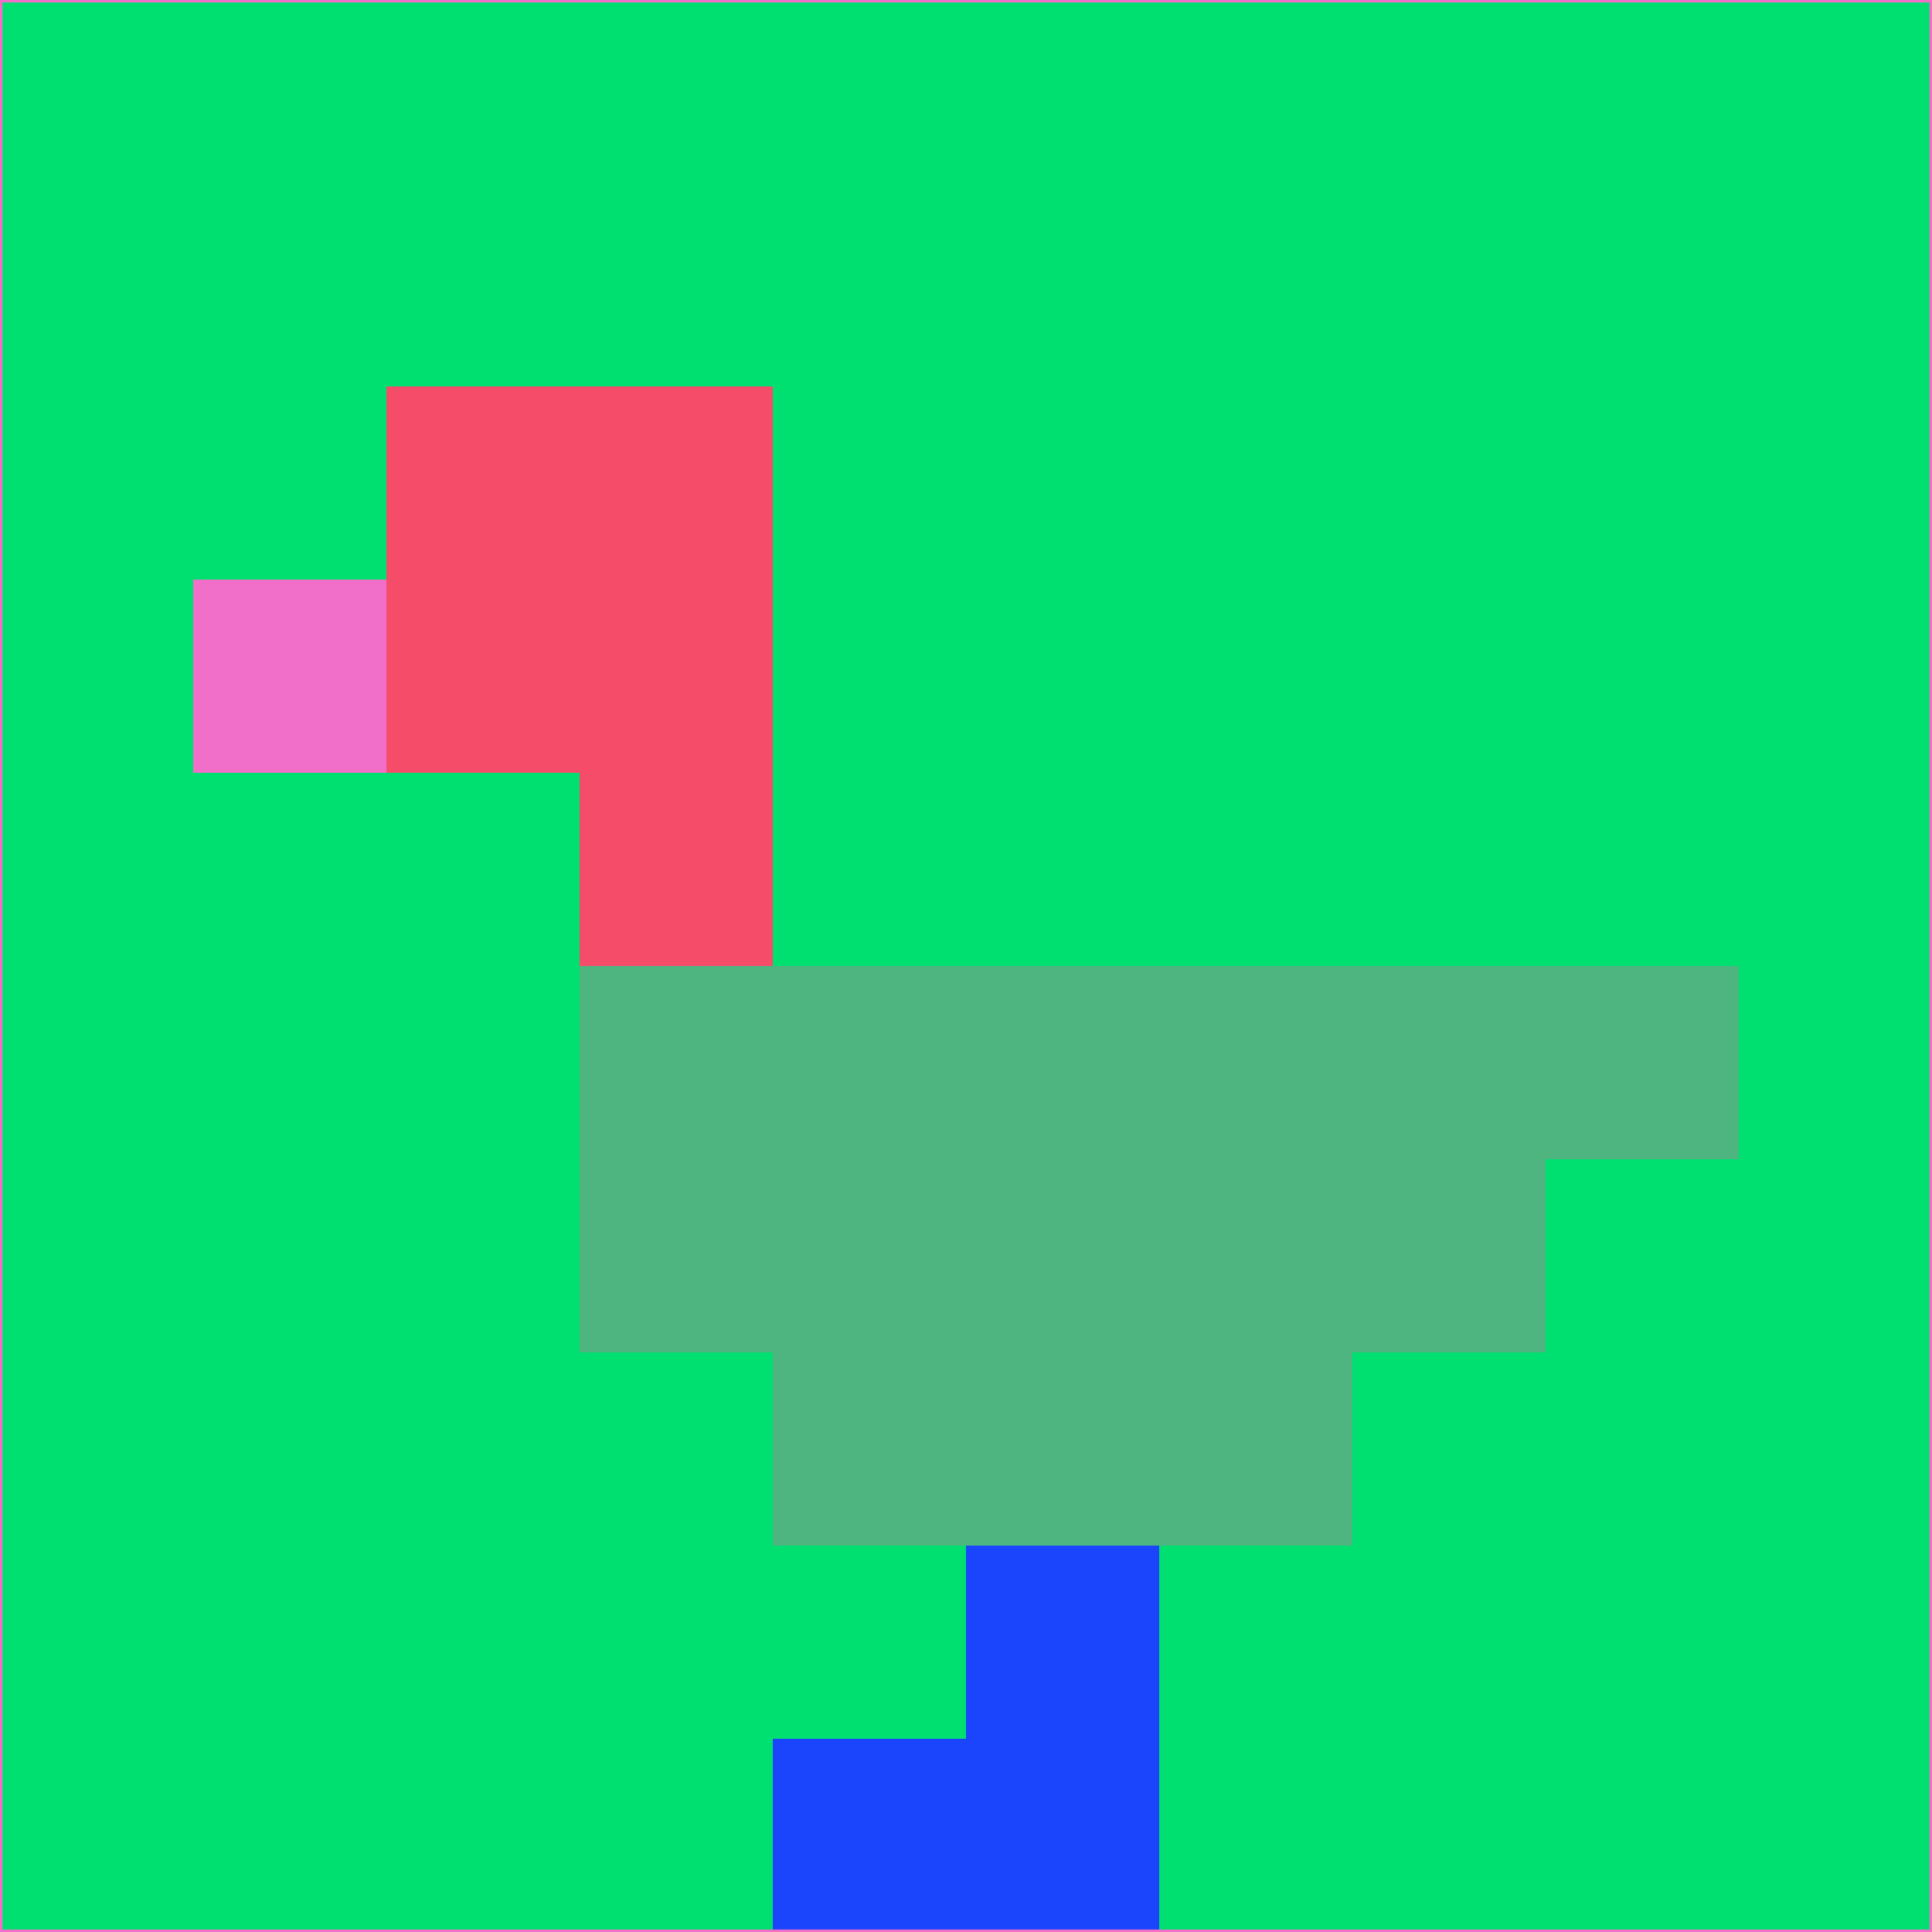<svg xmlns="http://www.w3.org/2000/svg" version="1.1" width="785" height="785">
  <title>'goose-pfp-694263' by Dmitri Cherniak (Cyberpunk Edition)</title>
  <desc>
    seed=943007
    backgroundColor=#00e071
    padding=20
    innerPadding=0
    timeout=500
    dimension=1
    border=false
    Save=function(){return n.handleSave()}
    frame=12

    Rendered at 2024-09-15T22:37:00.525Z
    Generated in 1ms
    Modified for Cyberpunk theme with new color scheme
  </desc>
  <defs/>
  <rect width="100%" height="100%" fill="#00e071"/>
  <g>
    <g id="0-0">
      <rect x="0" y="0" height="785" width="785" fill="#00e071"/>
      <g>
        <!-- Neon blue -->
        <rect id="0-0-2-2-2-2" x="157" y="157" width="157" height="157" fill="#f54c6a"/>
        <rect id="0-0-3-2-1-4" x="235.5" y="157" width="78.5" height="314" fill="#f54c6a"/>
        <!-- Electric purple -->
        <rect id="0-0-4-5-5-1" x="314" y="392.5" width="392.5" height="78.5" fill="#4eb581"/>
        <rect id="0-0-3-5-5-2" x="235.5" y="392.5" width="392.5" height="157" fill="#4eb581"/>
        <rect id="0-0-4-5-3-3" x="314" y="392.5" width="235.5" height="235.5" fill="#4eb581"/>
        <!-- Neon pink -->
        <rect id="0-0-1-3-1-1" x="78.5" y="235.5" width="78.5" height="78.5" fill="#f16fc9"/>
        <!-- Cyber yellow -->
        <rect id="0-0-5-8-1-2" x="392.5" y="628" width="78.5" height="157" fill="#1b45fd"/>
        <rect id="0-0-4-9-2-1" x="314" y="706.5" width="157" height="78.5" fill="#1b45fd"/>
      </g>
      <rect x="0" y="0" stroke="#f16fc9" stroke-width="2" height="785" width="785" fill="none"/>
    </g>
  </g>
  <script xmlns=""/>
</svg>